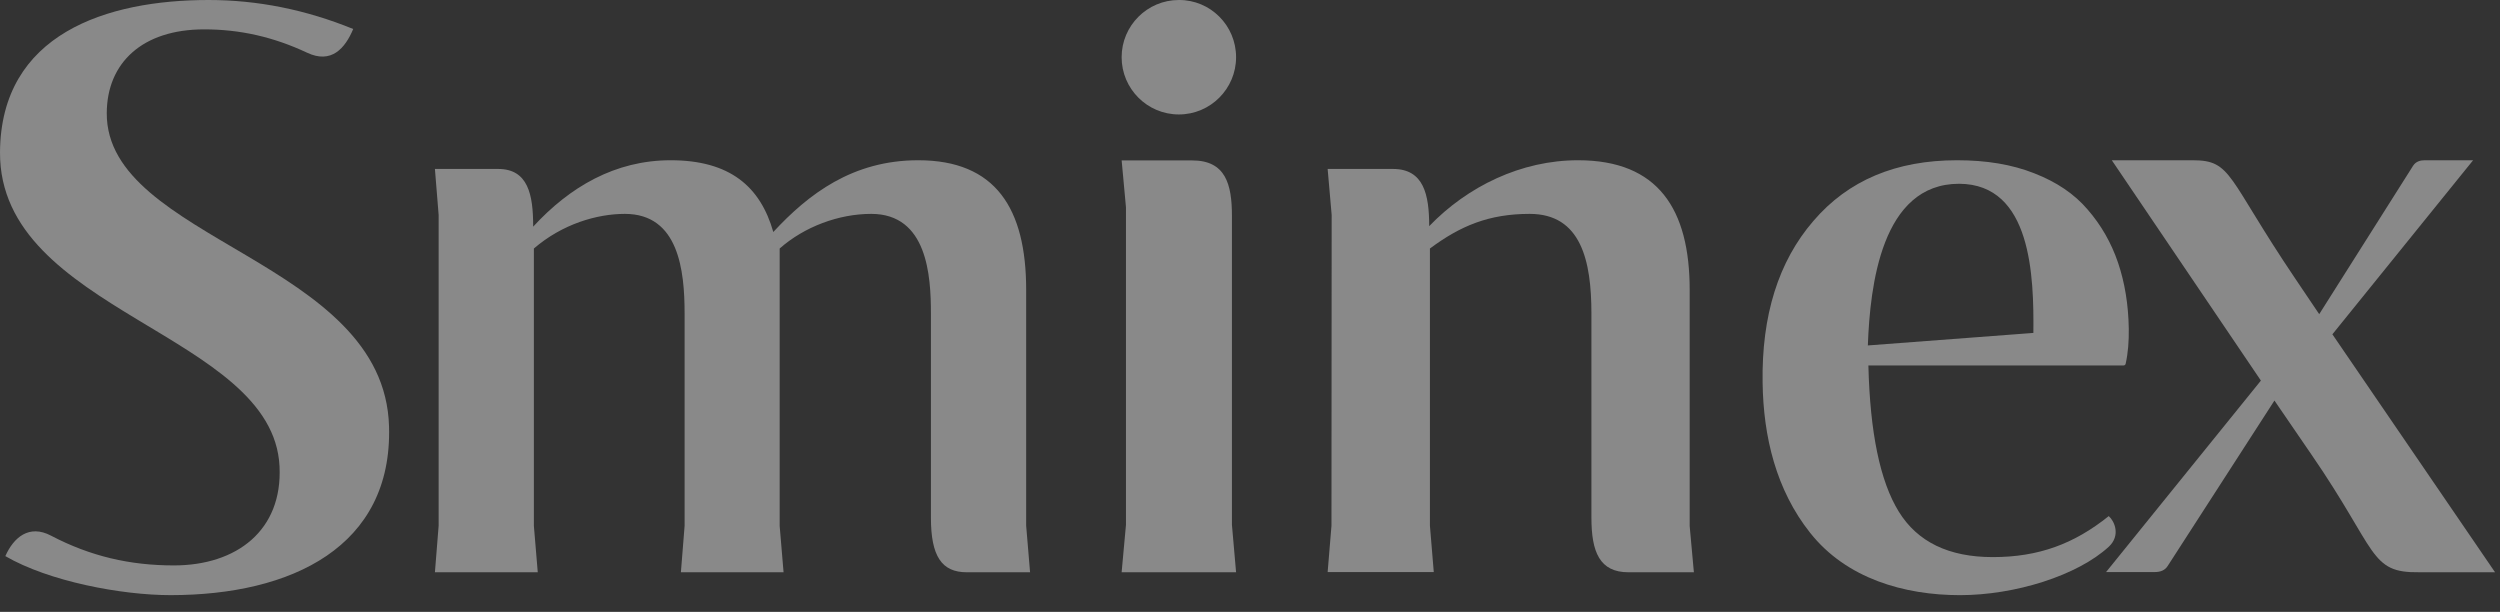 <svg width="143" height="35" viewBox="0 0 143 35" fill="none" xmlns="http://www.w3.org/2000/svg">
<rect x="0" y="0" width="143" height="35" fill="#333333" stroke="none"/>
<g opacity="0.646">
<path opacity="0.646" d="M9.755 34.042C6.959 34.042 2.796 33.26 0.305 31.81C0.778 30.746 1.661 29.974 2.922 30.641C5.172 31.82 7.432 32.342 9.944 32.342C13.55 32.342 16.167 30.328 15.989 26.677C15.621 19.04 -0.042 17.882 8.45065e-05 8.711C0.042 1.93 6.107 0 11.931 0C14.738 0 17.492 0.553 20.204 1.659C19.741 2.765 18.953 3.672 17.565 3.015C15.631 2.107 13.718 1.68 11.679 1.68C8.136 1.68 6.118 3.599 6.107 6.468C6.065 13.771 21.991 14.867 22.253 24.392C22.453 31.267 16.693 34.042 9.755 34.042Z" fill="white"/>
<path opacity="0.646" d="M106.841 19.759L116.309 19.043C116.34 15.825 116.215 10.523 112.059 10.512C107.622 10.512 106.966 16.34 106.841 19.759ZM112.111 34.043C108.924 34.043 105.612 33.096 103.54 30.477C101.592 28.026 100.863 24.976 100.821 21.894C100.759 18.044 101.727 14.951 103.727 12.637C105.716 10.313 108.456 9.166 111.945 9.166C113.622 9.166 115.09 9.408 116.361 9.913C117.631 10.407 118.652 11.091 119.412 11.985C120.183 12.869 120.766 13.889 121.152 15.025C121.537 16.161 121.745 17.423 121.766 18.801C121.777 19.517 121.725 20.19 121.589 20.8C121.579 20.863 121.527 20.905 121.464 20.905H106.872C106.966 24.744 107.539 27.532 108.612 29.268C109.685 31.003 111.476 31.866 113.986 31.866C116.611 31.866 118.642 31.108 120.621 29.52C120.954 29.815 121.308 30.625 120.631 31.266C118.829 32.928 115.246 34.043 112.111 34.043Z" fill="white"/>
<path opacity="0.646" d="M120.458 32.733L129.323 21.77L120.795 9.166H125.416C127.691 9.166 127.354 10.111 131.302 15.956L132.659 17.97L138.024 9.488C138.188 9.228 138.453 9.166 138.698 9.166H141.462L133.413 19.122L142.717 32.733H138.381C135.515 32.774 136.025 31.539 132.21 25.995L130.098 22.912L123.988 32.38C123.835 32.619 123.58 32.722 123.253 32.722H120.458V32.733Z" fill="white"/>
<path opacity="0.646" d="M70.704 3.273C70.704 5.079 69.236 6.547 67.43 6.547C65.624 6.547 64.157 5.079 64.157 3.273C64.157 1.467 65.624 6.46843e-05 67.43 6.46843e-05C69.236 -0.011 70.704 1.456 70.704 3.273Z" fill="white"/>
<path opacity="0.646" d="M64.157 9.166L64.405 11.855V30.024L64.157 32.734H70.704L70.467 30.024V12.353C70.467 10.537 70.107 9.176 68.191 9.176H64.157V9.166Z" fill="white"/>
<path opacity="0.646" d="M96.65 30.093V16.582C96.65 11.97 94.853 9.166 90.266 9.166C87.006 9.166 83.945 10.659 81.75 12.935C81.75 11.147 81.447 9.664 79.681 9.664H75.941L76.171 12.295L76.16 30.072L75.941 32.724H82.012L81.792 30.072V14.215C83.527 12.925 85.157 12.234 87.497 12.234C90.444 12.234 91.029 14.926 91.029 17.933V29.615C91.029 31.576 91.499 32.734 93.15 32.734H96.89L96.65 30.093Z" fill="white"/>
<path opacity="0.646" d="M58.697 30.072V16.582C58.697 11.919 56.949 9.166 52.522 9.166C48.772 9.166 46.245 11.096 44.233 13.27C43.495 10.68 41.757 9.166 38.361 9.166C35.187 9.166 32.589 10.69 30.497 12.965V12.935C30.497 11.147 30.214 9.664 28.496 9.664H24.877L25.09 12.295V30.072L24.877 32.734H30.76L30.538 30.082V14.215C32.165 12.813 34.146 12.234 35.743 12.234C38.826 12.234 39.159 15.485 39.159 17.933V30.082L38.947 32.734H44.82L44.597 30.082V14.215C46.012 12.965 47.983 12.234 49.833 12.234C53.047 12.234 53.249 15.779 53.249 17.933V29.615C53.249 31.82 53.866 32.734 55.301 32.734H58.92L58.697 30.072Z" fill="white"/>
</g>
</svg>
